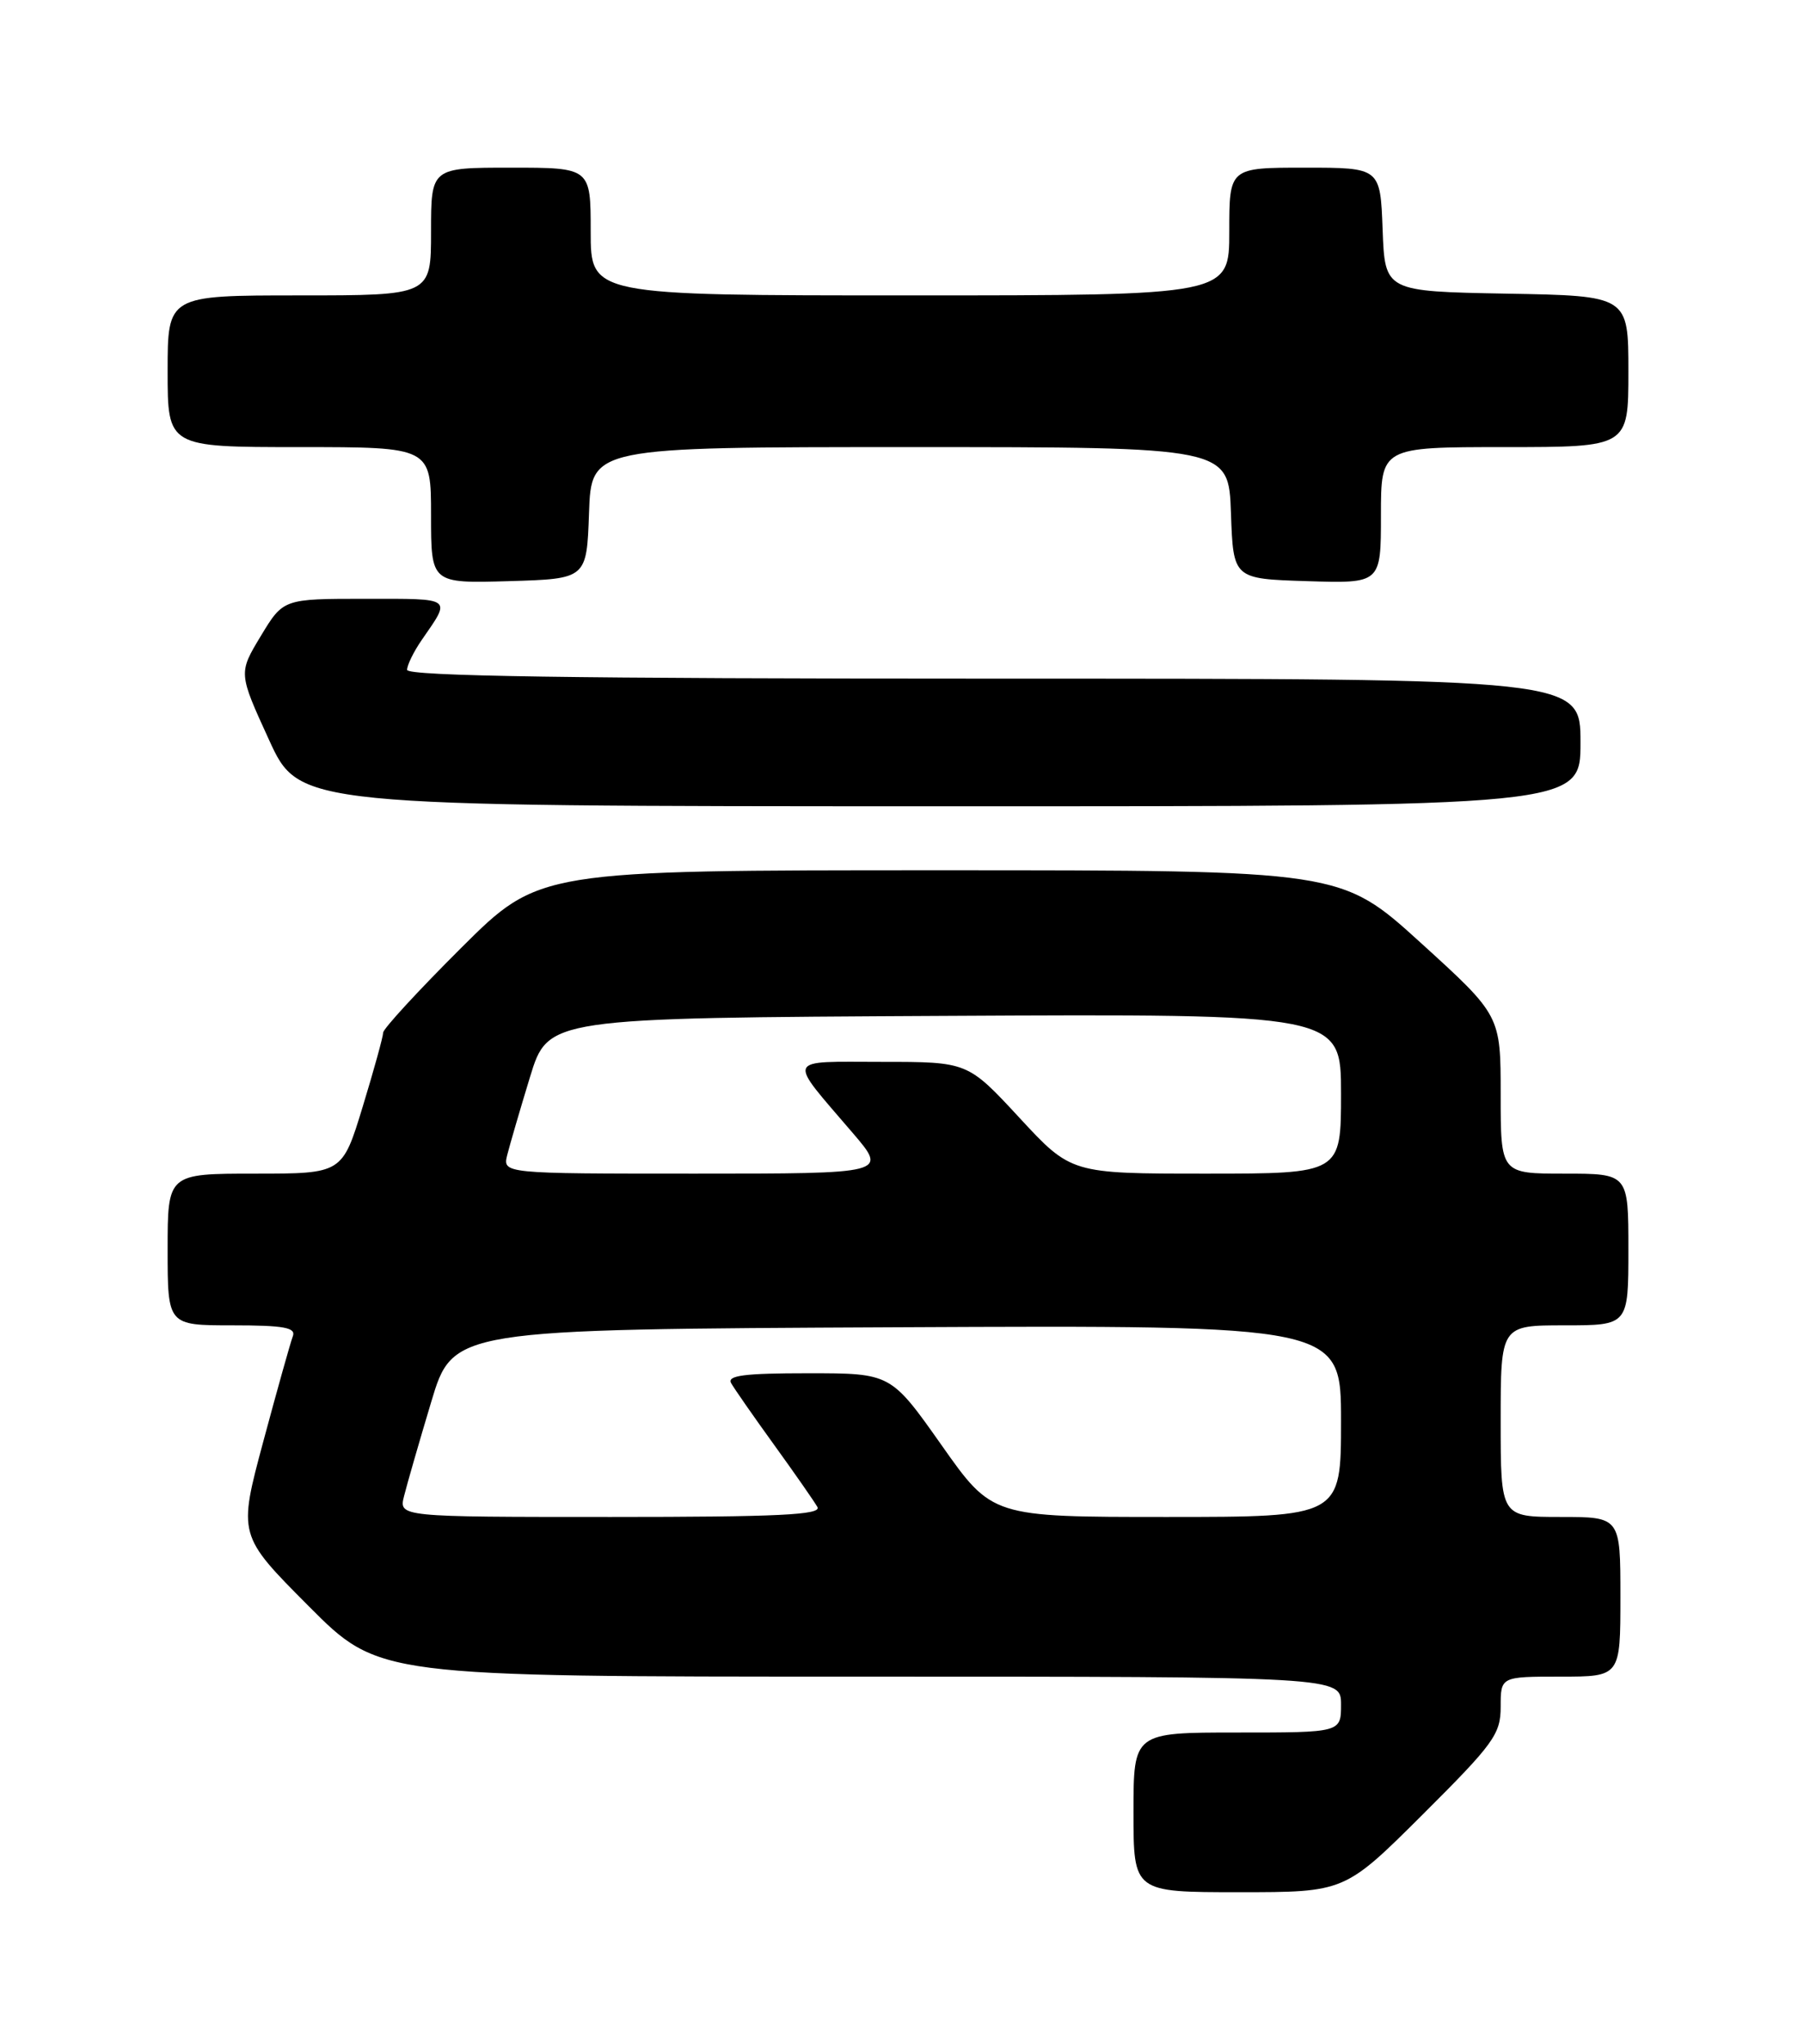 <?xml version="1.0" encoding="UTF-8" standalone="no"?>
<!DOCTYPE svg PUBLIC "-//W3C//DTD SVG 1.1//EN" "http://www.w3.org/Graphics/SVG/1.1/DTD/svg11.dtd" >
<svg xmlns="http://www.w3.org/2000/svg" xmlns:xlink="http://www.w3.org/1999/xlink" version="1.1" viewBox="0 0 226 256">
 <g >
 <path fill="currentColor"
d=" M 178.23 227.27 C 187.14 218.39 188.00 217.21 188.00 213.77 C 188.00 210.00 188.00 210.00 195.50 210.00 C 203.00 210.00 203.00 210.00 203.00 200.00 C 203.00 190.00 203.00 190.00 195.50 190.00 C 188.00 190.00 188.00 190.00 188.00 178.00 C 188.00 166.00 188.00 166.00 196.00 166.00 C 204.00 166.00 204.00 166.00 204.00 156.50 C 204.00 147.00 204.00 147.00 196.00 147.00 C 188.00 147.00 188.00 147.00 188.00 137.10 C 188.00 127.19 188.00 127.19 178.00 118.10 C 167.99 109.00 167.99 109.00 117.77 109.00 C 67.54 109.00 67.54 109.00 57.77 118.73 C 52.40 124.08 48.00 128.86 48.00 129.34 C 48.00 129.82 46.85 133.99 45.44 138.61 C 42.88 147.00 42.88 147.00 31.94 147.00 C 21.00 147.00 21.00 147.00 21.00 156.50 C 21.00 166.00 21.00 166.00 29.11 166.00 C 35.60 166.00 37.11 166.28 36.68 167.38 C 36.39 168.14 34.73 174.06 32.99 180.53 C 29.83 192.29 29.83 192.29 38.65 201.15 C 47.46 210.00 47.46 210.00 107.73 210.00 C 168.00 210.00 168.00 210.00 168.00 213.50 C 168.00 217.00 168.00 217.00 155.00 217.00 C 142.00 217.00 142.00 217.00 142.00 227.00 C 142.00 237.00 142.00 237.00 155.23 237.00 C 168.46 237.00 168.46 237.00 178.23 227.27 Z  M 198.00 93.00 C 198.00 85.00 198.00 85.00 124.50 85.00 C 71.89 85.00 51.00 84.69 51.00 83.90 C 51.00 83.30 51.83 81.61 52.84 80.15 C 56.55 74.78 56.85 75.00 45.80 75.00 C 35.49 75.00 35.49 75.00 32.68 79.65 C 29.87 84.30 29.87 84.30 33.69 92.64 C 37.50 100.98 37.50 100.98 117.75 100.99 C 198.00 101.00 198.00 101.00 198.00 93.00 Z  M 73.79 64.25 C 74.08 56.00 74.08 56.00 114.00 56.00 C 153.92 56.00 153.92 56.00 154.21 64.25 C 154.50 72.50 154.50 72.50 163.75 72.79 C 173.00 73.08 173.00 73.08 173.00 64.54 C 173.00 56.00 173.00 56.00 188.50 56.00 C 204.00 56.00 204.00 56.00 204.00 46.53 C 204.00 37.05 204.00 37.05 188.75 36.78 C 173.50 36.50 173.50 36.50 173.21 28.75 C 172.92 21.00 172.92 21.00 163.46 21.00 C 154.00 21.00 154.00 21.00 154.00 29.00 C 154.00 37.00 154.00 37.00 114.00 37.00 C 74.00 37.00 74.00 37.00 74.00 29.00 C 74.00 21.00 74.00 21.00 64.00 21.00 C 54.00 21.00 54.00 21.00 54.00 29.00 C 54.00 37.00 54.00 37.00 37.50 37.00 C 21.00 37.00 21.00 37.00 21.00 46.50 C 21.00 56.00 21.00 56.00 37.50 56.00 C 54.00 56.00 54.00 56.00 54.00 64.54 C 54.00 73.07 54.00 73.07 63.75 72.79 C 73.50 72.50 73.50 72.50 73.79 64.25 Z  M 50.62 187.38 C 50.98 185.94 52.50 180.65 54.01 175.63 C 56.74 166.50 56.74 166.50 112.37 166.24 C 168.00 165.98 168.00 165.98 168.00 177.99 C 168.00 190.00 168.00 190.00 146.14 190.00 C 124.29 190.00 124.29 190.00 117.95 181.00 C 111.60 172.00 111.60 172.00 101.24 172.00 C 93.24 172.00 91.04 172.28 91.60 173.25 C 91.99 173.94 94.42 177.43 97.00 181.00 C 99.58 184.57 102.01 188.06 102.40 188.75 C 102.97 189.74 97.52 190.00 76.54 190.00 C 49.96 190.00 49.96 190.00 50.62 187.38 Z  M 63.55 144.64 C 63.88 143.34 65.16 138.95 66.40 134.89 C 68.66 127.50 68.66 127.50 118.33 127.24 C 168.00 126.98 168.00 126.98 168.00 136.99 C 168.00 147.00 168.00 147.00 151.09 147.00 C 134.19 147.00 134.19 147.00 127.71 140.00 C 121.23 133.00 121.23 133.00 110.49 133.00 C 98.25 133.00 98.56 132.24 106.84 141.92 C 111.19 147.00 111.19 147.00 87.07 147.00 C 62.96 147.00 62.96 147.00 63.55 144.64 Z "/>
</g>
</svg>